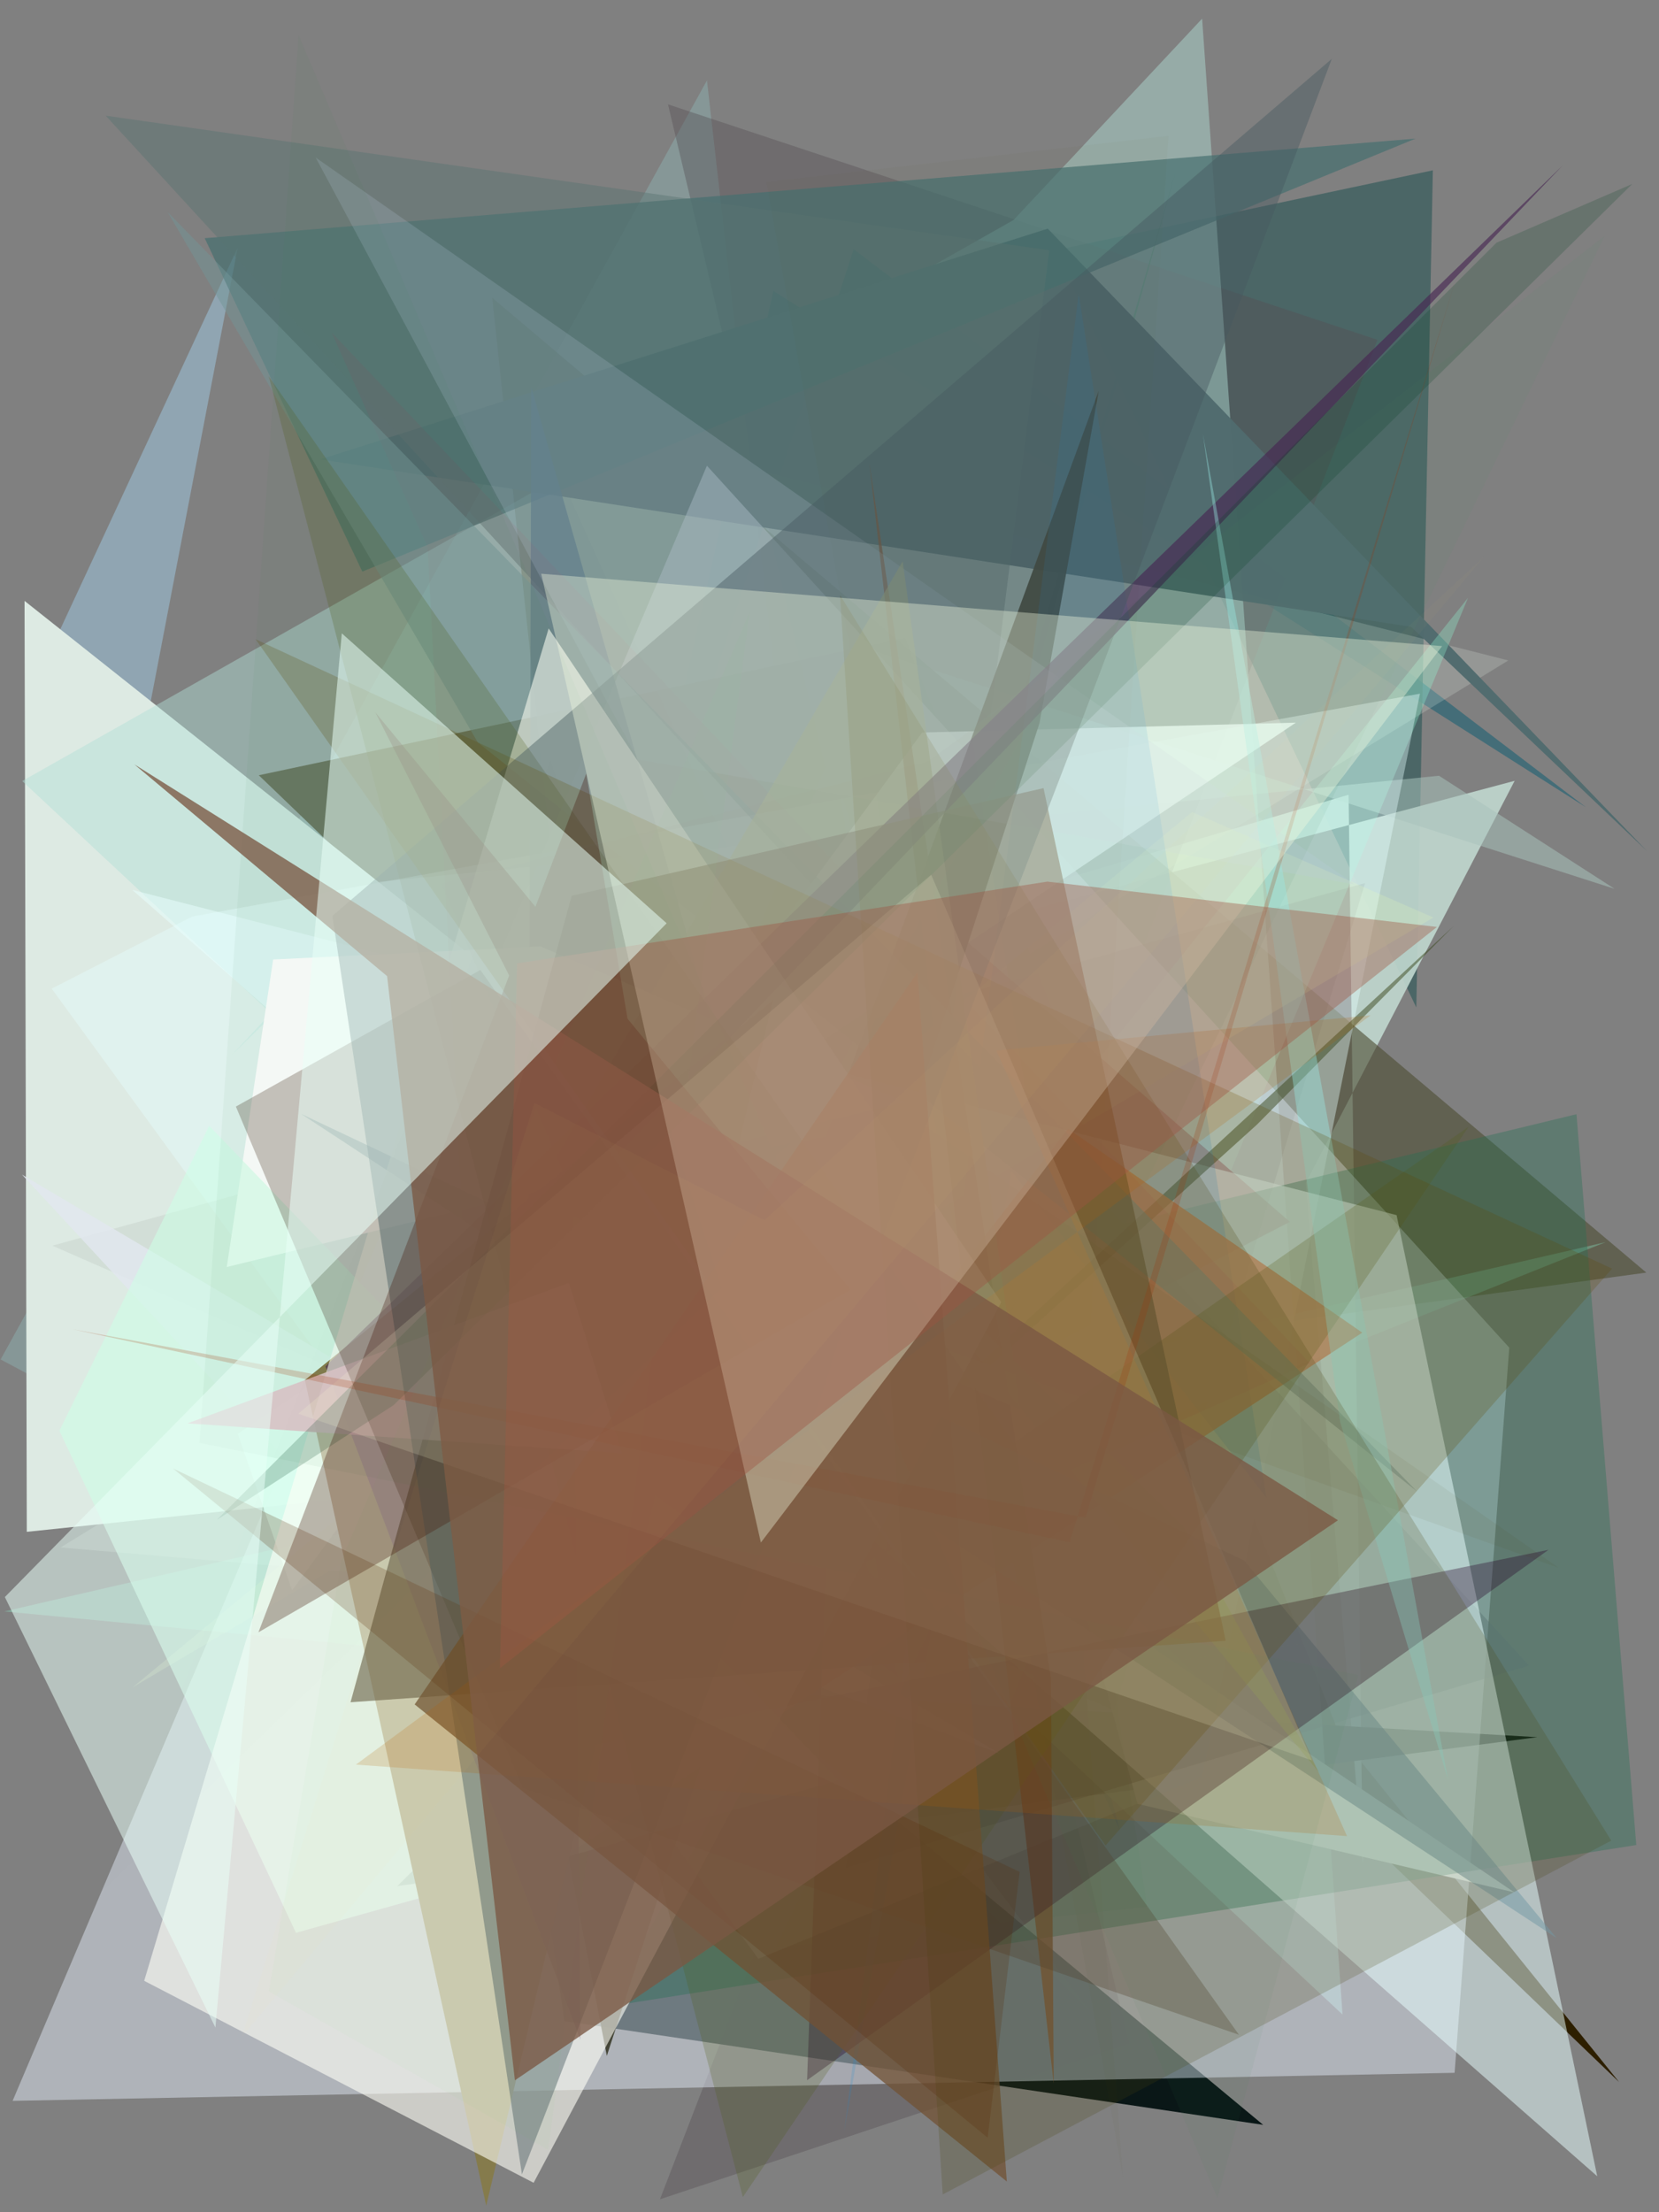 <?xml version="1.0" encoding="utf-8" standalone="no"?>
<!DOCTYPE svg PUBLIC "-//W3C//DTD SVG 1.1//EN"
  "http://www.w3.org/Graphics/SVG/1.1/DTD/svg11.dtd">
<svg xmlns:xlink="http://www.w3.org/1999/xlink" width="216pt" height="288pt" viewBox="0 0 216 288" xmlns="http://www.w3.org/2000/svg" version="1.1">
 <defs>
  <style type="text/css">*{stroke-linejoin: round; stroke-linecap: butt}</style>
 </defs>
 <g id="figure_1">
  <g id="patch_1">
   <path d="M 0 288 
L 216 288 
L 216 0 
L 0 0 
z
" style="fill: #ffffff"/>
  </g>
  <g id="axes_1">
   <g id="patch_2">
    <path d="M 0 288 
L 0 0 
L 216 0 
L 216 288 
z
" clip-path="url(#p8dbe26b88f)" style="fill: #808080"/>
   </g>
   <g id="patch_3">
    <path d="M 111.151 32.448 
L 206.477 105.089 
L 100.695 37.876 
L 81.515 123.248 
z
" clip-path="url(#p8dbe26b88f)" style="fill: #0f5c71; fill-opacity: 0.532"/>
   </g>
   <g id="patch_4">
    <path d="M 7.317 83.064 
L 30.945 32.241 
L 11.605 133.143 
L 142.033 262.018 
z
" clip-path="url(#p8dbe26b88f)" style="fill: #a7ddfd; fill-opacity: 0.4"/>
   </g>
   <g id="patch_5">
    <path d="M 160.805 255.747 
L 211.746 244.03 
L 189.08 179.105 
L 28.936 138.366 
L 160.805 255.747 
z
" clip-path="url(#p8dbe26b88f)" style="fill: none"/>
   </g>
   <g id="patch_6">
    <path d="M 92.043 10.47 
L 0.081 176.982 
L 118.198 240.047 
z
" clip-path="url(#p8dbe26b88f)" style="fill: #93c7c6; fill-opacity: 0.328"/>
   </g>
   <g id="patch_7">
    <path d="M 186.555 22.172 
L 184.403 131.162 
L 137.365 32.591 
z
" clip-path="url(#p8dbe26b88f)" style="fill: #375d5d; fill-opacity: 0.715"/>
   </g>
   <g id="patch_8">
    <path d="M 117.832 83.057 
L 174.415 225.877 
L 210.804 271.056 
L 33.693 100.928 
z
" clip-path="url(#p8dbe26b88f)" style="fill: #2d1f00"/>
   </g>
   <g id="patch_9">
    <path d="M 145.8 238.267 
L 109.117 101.414 
L 121.604 184.448 
z
" clip-path="url(#p8dbe26b88f)" style="fill: #1446a3; fill-opacity: 0.391"/>
   </g>
   <g id="patch_10">
    <path d="M 175.585 103.467 
L 177.438 242.576 
L 170.006 153.999 
L 197.206 101.649 
L 39.013 143.865 
z
" clip-path="url(#p8dbe26b88f)" style="fill: #c0d7ce; fill-opacity: 0.905"/>
   </g>
   <g id="patch_11">
    <path d="M 86.972 13.588 
L 179.342 44.24 
L 85.924 286.316 
L 146.98 266.022 
z
" clip-path="url(#p8dbe26b88f)" style="fill: #554e52; fill-opacity: 0.402"/>
   </g>
   <g id="patch_12">
    <path d="M 7.889 201.456 
L 196.385 85.979 
L 69.232 53.75 
L 141.022 212.859 
z
" clip-path="url(#p8dbe26b88f)" style="fill: #eef9eb; fill-opacity: 0.196"/>
   </g>
   <g id="patch_13">
    <path d="M 200.145 226.156 
L 78.573 219.135 
L 51.735 245.53 
z
" clip-path="url(#p8dbe26b88f)"/>
   </g>
   <g id="patch_14">
    <path d="M 187.356 100.991 
L 27.313 117.005 
L 81.064 163.064 
L 113.835 84.774 
L 210.221 115.716 
z
" clip-path="url(#p8dbe26b88f)" style="fill: #a9c3bc; fill-opacity: 0.529"/>
   </g>
   <g id="patch_15">
    <path d="M 3.489 199.423 
L 138.12 185.372 
L 3.195 78.226 
z
" clip-path="url(#p8dbe26b88f)" style="fill: #ddeae3"/>
   </g>
   <g id="patch_16">
    <path d="M 63.012 192.35 
L 73.484 263.12 
L 164.462 276.625 
z
" clip-path="url(#p8dbe26b88f)" style="fill: #041111; fill-opacity: 0.947"/>
   </g>
   <g id="patch_17">
    <path d="M 106.021 183.557 
L 160.411 196.152 
L 117.99 148.324 
L 152.989 22.624 
z
" clip-path="url(#p8dbe26b88f)" style="fill: #145937; fill-opacity: 0.523"/>
   </g>
   <g id="patch_18">
    <path d="M 64.089 38.769 
L 79.583 184.044 
L 214.349 165.674 
z
" clip-path="url(#p8dbe26b88f)" style="fill: #4e4d33; fill-opacity: 0.612"/>
   </g>
   <g id="patch_19">
    <path d="M 30.12 137.403 
L 156.515 2.428 
L 174.796 262.268 
L 2.895 101.681 
L 155.917 15.086 
z
" clip-path="url(#p8dbe26b88f)" style="fill: #b1ded5; fill-opacity: 0.459"/>
   </g>
   <g id="patch_20">
    <path d="M 197.166 246.362 
L 148.11 234.838 
L 140.86 208.279 
z
" clip-path="url(#p8dbe26b88f)" style="fill: #fbfff0"/>
   </g>
   <g id="patch_21">
    <path d="M 136.42 29.766 
L 41.665 59.806 
L 183.727 81.607 
L 214.437 110.799 
z
" clip-path="url(#p8dbe26b88f)" style="fill: #516b6e; fill-opacity: 0.971"/>
   </g>
   <g id="patch_22">
    <path d="M 0.564 209.785 
L 209.069 161.706 
L 83.927 211.834 
L 191.136 77.823 
L 131.331 222.288 
z
" clip-path="url(#p8dbe26b88f)" style="fill: #92ffd7; fill-opacity: 0.289"/>
   </g>
   <g id="patch_23">
    <path d="M 167.939 159.071 
L 118.855 116.484 
L 94.107 197.278 
z
" clip-path="url(#p8dbe26b88f)" style="fill: #510200; fill-opacity: 0.987"/>
   </g>
   <g id="patch_24">
    <path d="M 26.653 31.01 
L 47.171 74.421 
L 184.298 18.046 
z
" clip-path="url(#p8dbe26b88f)" style="fill: #466f70; fill-opacity: 0.701"/>
   </g>
   <g id="patch_25">
    <path d="M 156.514 231.371 
L 98.732 255.01 
L 6.735 128.708 
L 25.035 119.325 
L 184.877 90.308 
z
" clip-path="url(#p8dbe26b88f)" style="fill: #e4ffff; fill-opacity: 0.398"/>
   </g>
   <g id="patch_26">
    <path d="M 1.643 273.5 
L 92.04 60.632 
L 196.507 175.447 
L 189.388 269.849 
z
" clip-path="url(#p8dbe26b88f)" style="fill: #eaf2ff; fill-opacity: 0.451"/>
   </g>
   <g id="patch_27">
    <path d="M 79.042 261.239 
L 133.467 162.416 
L 205.254 145.055 
L 213.041 240.198 
z
" clip-path="url(#p8dbe26b88f)" style="fill: #236f54; fill-opacity: 0.354"/>
   </g>
   <g id="patch_28">
    <path d="M 101.761 230.498 
L 165.567 158.01 
L 162.415 52.698 
L 101.761 230.498 
z
" clip-path="url(#p8dbe26b88f)" style="fill: none"/>
   </g>
   <g id="patch_29">
    <path d="M 145.068 222.691 
L 177.731 114.965 
L 6.818 162.17 
z
" clip-path="url(#p8dbe26b88f)" style="fill: #4f5253; fill-opacity: 0.081"/>
   </g>
   <g id="patch_30">
    <path d="M 130.163 228.29 
L 42.866 196.095 
L 2.868 152.92 
z
" clip-path="url(#p8dbe26b88f)" style="fill: #e2e8ef; fill-opacity: 0.844"/>
   </g>
   <g id="patch_31">
    <path d="M 13.758 15.059 
L 199.087 216.841 
L 110.149 243.165 
L 136.615 32.581 
z
" clip-path="url(#p8dbe26b88f)" style="fill: #587571; fill-opacity: 0.442"/>
   </g>
   <g id="patch_32">
    <path d="M 168.719 94.077 
L 30.953 186.659 
L 38.031 207.036 
L 120.069 95.365 
z
" clip-path="url(#p8dbe26b88f)" style="fill: #ebffff; fill-opacity: 0.851"/>
   </g>
   <g id="patch_33">
    <path d="M 17.27 219.665 
L 186.621 119.449 
L 155.21 105.713 
z
" clip-path="url(#p8dbe26b88f)" style="fill: #eaffb5; fill-opacity: 0.194"/>
   </g>
   <g id="patch_34">
    <path d="M 79.009 267.647 
L 73.69 240.208 
L 143.054 50.879 
L 135.339 94.15 
z
" clip-path="url(#p8dbe26b88f)" style="fill: #3d3e2e; fill-opacity: 0.924"/>
   </g>
   <g id="patch_35">
    <path d="M 149.348 248.236 
L 126.423 94.907 
L 208.912 30.72 
L 101.022 253.514 
z
" clip-path="url(#p8dbe26b88f)" style="fill: #538b6f; fill-opacity: 0.087"/>
   </g>
   <g id="patch_36">
    <path d="M 17.227 115.852 
L 181.835 158.193 
L 207.959 283.319 
z
" clip-path="url(#p8dbe26b88f)" style="fill: #e8ffff; fill-opacity: 0.513"/>
   </g>
   <g id="patch_37">
    <path d="M 189.268 120.551 
L 163.652 146.411 
L 54.075 245.437 
z
" clip-path="url(#p8dbe26b88f)" style="fill: #3b491e; fill-opacity: 0.502"/>
   </g>
   <g id="patch_38">
    <path d="M 69.178 50.421 
L 68.761 182.235 
L 116.947 218.345 
z
" clip-path="url(#p8dbe26b88f)" style="fill: #4f6f7a; fill-opacity: 0.741"/>
   </g>
   <g id="patch_39">
    <path d="M 117.851 143.468 
L 29.524 164.948 
L 35.565 124.914 
L 70.371 123.212 
z
" clip-path="url(#p8dbe26b88f)" style="fill: #ffffff"/>
   </g>
   <g id="patch_40">
    <path d="M 109.913 277.503 
L 131.685 152.428 
L 164.878 194.988 
L 140.448 38.284 
z
" clip-path="url(#p8dbe26b88f)" style="fill: #1d86d2; fill-opacity: 0.171"/>
   </g>
   <g id="patch_41">
    <path d="M 177.365 173.49 
L 139.067 146.958 
L 57.058 252.468 
z
" clip-path="url(#p8dbe26b88f)" style="fill: #c9865f; fill-opacity: 0.698"/>
   </g>
   <g id="patch_42">
    <path d="M 113.195 60.301 
L 136.832 218.575 
L 137.193 271.252 
z
" clip-path="url(#p8dbe26b88f)" style="fill: #7d5635; fill-opacity: 0.742"/>
   </g>
   <g id="patch_43">
    <path d="M 202.687 252.321 
L 39.183 145 
L 161.994 203.164 
z
" clip-path="url(#p8dbe26b88f)" style="fill: #7398a5; fill-opacity: 0.506"/>
   </g>
   <g id="patch_44">
    <path d="M 170.539 177.459 
L 43.179 43.281 
L 55.682 71.268 
L 63.636 225.227 
z
" clip-path="url(#p8dbe26b88f)" style="fill: #bc1b42; fill-opacity: 0.066"/>
   </g>
   <g id="patch_45">
    <path d="M 146.211 283.479 
L 99.779 23.691 
L 152.138 17.678 
L 140.069 202.064 
z
" clip-path="url(#p8dbe26b88f)" style="fill: #4e4708; fill-opacity: 0.03"/>
   </g>
   <g id="patch_46">
    <path d="M 83.05 98.85 
L 41.108 20.518 
L 176.394 115.148 
z
" clip-path="url(#p8dbe26b88f)" style="fill: #bbccdd; fill-opacity: 0.194"/>
   </g>
   <g id="patch_47">
    <path d="M 184.486 194.162 
L 21.836 27.617 
L 62.213 96.657 
z
" clip-path="url(#p8dbe26b88f)" style="fill: #729597; fill-opacity: 0.507"/>
   </g>
   <g id="patch_48">
    <path d="M 27.238 146.564 
L 109.218 231.795 
L 38.537 251.627 
L 7.729 186.261 
z
" clip-path="url(#p8dbe26b88f)" style="fill: #cdffe7; fill-opacity: 0.56"/>
   </g>
   <g id="patch_49">
    <path d="M 108.04 189.457 
L 105.082 270.813 
L 201.615 201.763 
L 71.659 228.352 
z
" clip-path="url(#p8dbe26b88f)" style="fill: #27032b; fill-opacity: 0.347"/>
   </g>
   <g id="patch_50">
    <path d="M 210.509 203.575 
L 43.575 276.484 
L 52.738 203.21 
L 178.754 208.669 
L 210.509 203.575 
z
" clip-path="url(#p8dbe26b88f)" style="fill: none"/>
   </g>
   <g id="patch_51">
    <path d="M 171.742 230.775 
L 154.053 198.677 
L 110.88 156.505 
z
" clip-path="url(#p8dbe26b88f)" style="fill: #83b154; fill-opacity: 0.257"/>
   </g>
   <g id="patch_52">
    <path d="M 132.833 183.537 
L 117.522 73.071 
L 69.38 155.817 
z
" clip-path="url(#p8dbe26b88f)" style="fill: #a3ae82; fill-opacity: 0.612"/>
   </g>
   <g id="patch_53">
    <path d="M 100.645 130.223 
L 63.304 287.15 
L 39.699 179.665 
z
" clip-path="url(#p8dbe26b88f)" style="fill: #857b4c"/>
   </g>
   <g id="patch_54">
    <path d="M 75.569 265.558 
L 42.369 177.888 
L 203.453 21.543 
L 74.575 156.487 
z
" clip-path="url(#p8dbe26b88f)" style="fill: #462552; fill-opacity: 0.619"/>
   </g>
   <g id="patch_55">
    <path d="M 69.477 284.169 
L 18.773 257.876 
L 71.435 81.813 
L 130.361 169.529 
z
" clip-path="url(#p8dbe26b88f)" style="fill: #fffff7; fill-opacity: 0.599"/>
   </g>
   <g id="patch_56">
    <path d="M 131.947 187.887 
L 191.221 146.675 
L 96.717 286.029 
L 34.99 48.986 
z
" clip-path="url(#p8dbe26b88f)" style="fill: #505d17; fill-opacity: 0.232"/>
   </g>
   <g id="patch_57">
    <path d="M 119.309 145.777 
L 66.519 155.529 
L 202.976 204.126 
z
" clip-path="url(#p8dbe26b88f)" style="fill: #473c00; fill-opacity: 0.062"/>
   </g>
   <g id="patch_58">
    <path d="M 159.587 213.606 
L 45.64 221.611 
L 74.433 116.619 
L 135.866 102.602 
z
" clip-path="url(#p8dbe26b88f)" style="fill: #655743; fill-opacity: 0.596"/>
   </g>
   <g id="patch_59">
    <path d="M 188.509 231.614 
L 174.479 185.091 
L 156.624 56.531 
z
" clip-path="url(#p8dbe26b88f)" style="fill: #97eae5; fill-opacity: 0.39"/>
   </g>
   <g id="patch_60">
    <path d="M 74.068 167.011 
L 24.419 185.302 
L 80.983 189.2 
z
" clip-path="url(#p8dbe26b88f)" style="fill: #e0c6cc; fill-opacity: 0.908"/>
   </g>
   <g id="patch_61">
    <path d="M 68.076 232.798 
L 161.312 264.898 
L 62.539 126.276 
L 30.712 144.058 
z
" clip-path="url(#p8dbe26b88f)" style="fill: #51392e; fill-opacity: 0.299"/>
   </g>
   <g id="patch_62">
    <path d="M 67.955 283.072 
L 139.657 96.975 
L 173.396 7.667 
L 43.274 119.238 
z
" clip-path="url(#p8dbe26b88f)" style="fill: #46595f; fill-opacity: 0.433"/>
   </g>
   <g id="patch_63">
    <path d="M 109.954 207.401 
L 171.392 213.729 
L 105.887 222.662 
L 151.917 129.669 
z
" clip-path="url(#p8dbe26b88f)" style="fill: #e6d2a6; fill-opacity: 0.008"/>
   </g>
   <g id="patch_64">
    <path d="M 209.891 165.157 
L 33.287 83.227 
L 143.946 240.252 
z
" clip-path="url(#p8dbe26b88f)" style="fill: #5b4700; fill-opacity: 0.23"/>
   </g>
   <g id="patch_65">
    <path d="M 194.843 31.597 
L 28.218 197.877 
L 51.262 182.916 
L 212.518 23.951 
z
" clip-path="url(#p8dbe26b88f)" style="fill: #004120; fill-opacity: 0.199"/>
   </g>
   <g id="patch_66">
    <path d="M 131.086 284 
L 53.986 221.891 
L 119.451 126.564 
z
" clip-path="url(#p8dbe26b88f)" style="fill: #725234; fill-opacity: 0.751"/>
   </g>
   <g id="patch_67">
    <path d="M 35.008 259.26 
L 44.454 203.093 
L 97.597 79.684 
L 71.394 279.887 
z
" clip-path="url(#p8dbe26b88f)" style="fill: #45cf32; fill-opacity: 0.026"/>
   </g>
   <g id="patch_68">
    <path d="M 122.74 285.689 
L 109.367 77.461 
L 209.783 239.622 
z
" clip-path="url(#p8dbe26b88f)" style="fill: #4b4610; fill-opacity: 0.21"/>
   </g>
   <g id="patch_69">
    <path d="M 129.722 136.755 
L 175.381 239.037 
L 46.333 229.729 
L 178.456 132.179 
z
" clip-path="url(#p8dbe26b88f)" style="fill: #b36000; fill-opacity: 0.184"/>
   </g>
   <g id="patch_70">
    <path d="M 138.39 86.252 
L 120.87 99.087 
L 57.451 115.026 
L 85.601 181.743 
z
" clip-path="url(#p8dbe26b88f)" style="fill: #70634b; fill-opacity: 0.04"/>
   </g>
   <g id="patch_71">
    <path d="M 176.868 218.063 
L 25.982 187.845 
L 38.875 4.558 
L 158.505 286.136 
z
" clip-path="url(#p8dbe26b88f)" style="fill: #417f53; fill-opacity: 0.055"/>
   </g>
   <g id="patch_72">
    <path d="M 76.33 100.71 
L 33.646 212.505 
L 110.74 167.887 
L 48.861 92.73 
L 87.899 169.441 
z
" clip-path="url(#p8dbe26b88f)" style="fill: #3d0f00; fill-opacity: 0.299"/>
   </g>
   <g id="patch_73">
    <path d="M 132.755 243.696 
L 22.543 191.184 
L 128.593 278.303 
z
" clip-path="url(#p8dbe26b88f)" style="fill: #562a02; fill-opacity: 0.213"/>
   </g>
   <g id="patch_74">
    <path d="M 121.239 113.879 
L 170.811 229.181 
L 38.835 184.051 
z
" clip-path="url(#p8dbe26b88f)" style="fill: #fbffd1; fill-opacity: 0.163"/>
   </g>
   <g id="patch_75">
    <path d="M 141.339 197.586 
L 189.625 36.069 
L 139.27 200.794 
L 9.37 173.034 
z
" clip-path="url(#p8dbe26b88f)" style="fill: #a12f04; fill-opacity: 0.2"/>
   </g>
   <g id="patch_76">
    <path d="M 67.042 270.828 
L 50.398 127.075 
L 17.5 99.516 
L 174.202 197.917 
z
" clip-path="url(#p8dbe26b88f)" style="fill: #7a5843; fill-opacity: 0.777"/>
   </g>
   <g id="patch_77">
    <path d="M 187.766 84.114 
L 70.462 74.69 
L 99.064 200.82 
z
" clip-path="url(#p8dbe26b88f)" style="fill: #f3fbdf; fill-opacity: 0.368"/>
   </g>
   <g id="patch_78">
    <path d="M 184.211 242.679 
L 58.229 270.531 
L 16.325 100.185 
L 206.561 32.797 
L 184.211 242.679 
z
" clip-path="url(#p8dbe26b88f)" style="fill: none"/>
   </g>
   <g id="patch_79">
    <path d="M 136.37 114.774 
L 187.092 120.676 
L 65.091 217.18 
L 67.318 125.424 
z
" clip-path="url(#p8dbe26b88f)" style="fill: #9e5441; fill-opacity: 0.388"/>
   </g>
   <g id="patch_80">
    <path d="M 13.101 246.432 
L 71.685 98.916 
L 93.983 167.653 
z
" clip-path="url(#p8dbe26b88f)" style="fill: #71b18e; fill-opacity: 0.005"/>
   </g>
   <g id="patch_81">
    <path d="M 0.633 207.913 
L 86.797 120.198 
L 44.502 82.452 
L 28.046 263.956 
z
" clip-path="url(#p8dbe26b88f)" style="fill: #e8fff7; fill-opacity: 0.529"/>
   </g>
   <g id="patch_82">
    <path d="M 193.188 72.507 
L 99.537 158.858 
L 69.577 143.587 
L 31.503 265.122 
z
" clip-path="url(#p8dbe26b88f)" style="fill: #f2df6a; fill-opacity: 0.031"/>
   </g>
  </g>
 </g>
 <defs>
  <clipPath id="p8dbe26b88f">
   <rect x="0" y="0" width="216" height="288"/>
  </clipPath>
 </defs>
</svg>

